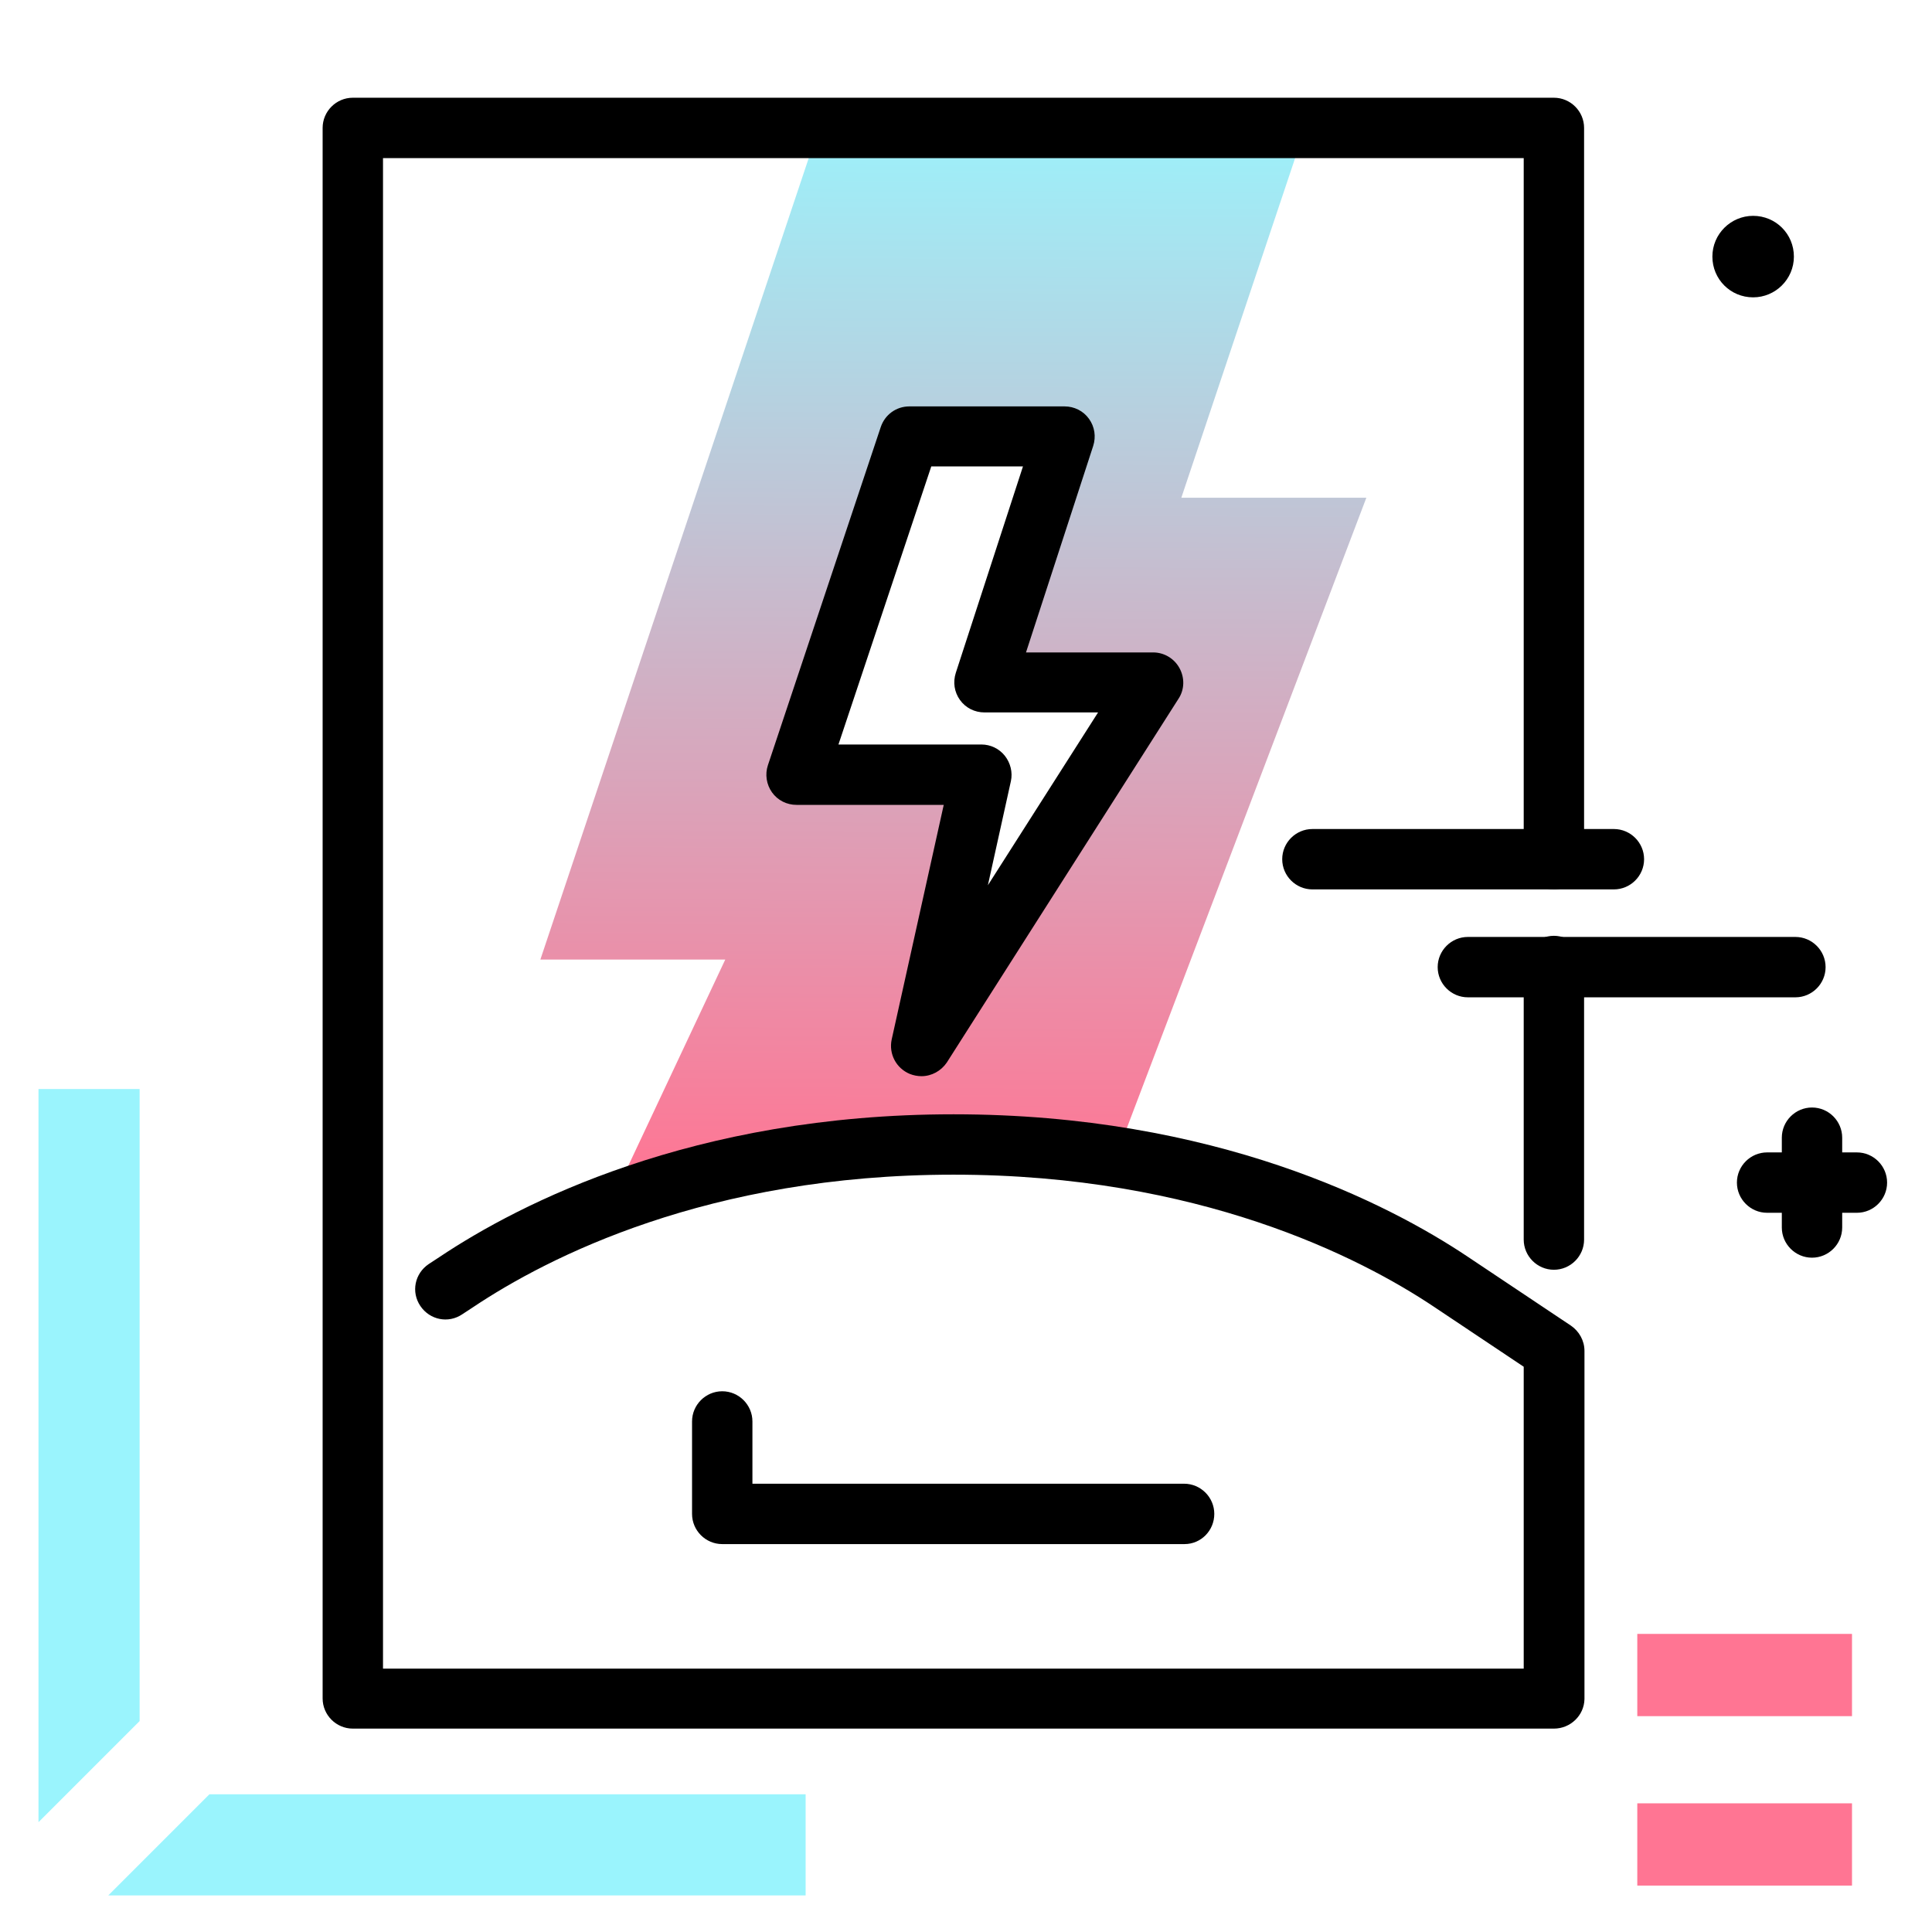 <svg version="1.1" id="Layer_1" xmlns="http://www.w3.org/2000/svg" xmlns:xlink="http://www.w3.org/1999/xlink" x="0px" y="0px" viewBox="0 0 512 512" enable-background="new 0 0 512 512" xml:space="preserve">
<path d="M427.7,235.7h-79.9c-4.4,0-8-3.6-8-8s3.6-8,8-8h79.9c4.4,0,8,3.6,8,8S432.1,235.7,427.7,235.7z M483.8,256.3
	c0-4.4-3.6-8-8-8H389c-4.4,0-8,3.6-8,8s3.6,8,8,8h86.8C480.2,264.3,483.8,260.7,483.8,256.3z M464.6,78.8c5.9,0,10.8-4.8,10.8-10.8
	s-4.8-10.8-10.8-10.8c-5.9,0-10.8,4.8-10.8,10.8S458.6,78.8,464.6,78.8z M492.1,305.4h-3.9v-3.9c0-4.4-3.6-8-8-8s-8,3.6-8,8v3.9
	h-3.9c-4.4,0-8,3.6-8,8s3.6,8,8,8h3.9v3.9c0,4.4,3.6,8,8,8s8-3.6,8-8v-3.9h3.9c4.4,0,8-3.6,8-8S496.5,305.4,492.1,305.4z"></path>
<g>
	<path fill="#9AF4FD" class="secondary-color" d="M37,456.1l-26.8,26.8V288.6H37V456.1z M55.5,475.5l-26.8,26.8h184.8v-26.8H55.5z"></path>
	<path fill="#FF7593" class="primary-color" d="M490.8,477.9v21.8h-56.9v-21.8H490.8z M433.9,433v21.8h56.9V433H433.9z"></path>
</g>
<linearGradient id="SVGID_1_" gradientUnits="userSpaceOnUse" x1="252.045" y1="314.462" x2="253.442" y2="26.641" class="gradient-element">
	<stop offset="0" class="primary-color-gradient" style="stop-color: #FF7593"></stop>
	<stop offset="1" class="secondary-color-gradient" style="stop-color: #9AF4FD"></stop>
</linearGradient>
<path fill="url(#SVGID_1_)" d="M313.1,131.8l32.8-97.9H217l-73.8,220.4h49l-31.6,67.2c21.5-9.4,52-18.2,92-18.2
	c15.8,0,30.1,1.4,43,3.6l66.5-175H313.1z M244.2,277.2l15.9-71.9h-49l29.9-89.6h41.1l-21.2,65.1h44.7L244.2,277.2z"></path>
<path d="M411.8,458.1H93.5c-4.4,0-8-3.6-8-8V33.9c0-4.4,3.6-8,8-8h318.3c4.4,0,8,3.6,8,8v193.8c0,4.4-3.6,8-8,8s-8-3.6-8-8V41.9
	H101.5v400.3h302.3v-80L380,346.3c-19.6-13.1-62.3-35-127.3-35c-65.1,0-107.7,22-127.3,35.1l-2.9,1.9c-3.7,2.5-8.6,1.5-11.1-2.2
	c-2.5-3.7-1.5-8.6,2.2-11.1l2.9-1.9c21.1-14.1,67-37.8,136.2-37.8c69.3,0,115.1,23.6,136.2,37.7l27.4,18.3c2.2,1.5,3.6,4,3.6,6.7
	v92.3C419.8,454.6,416.2,458.1,411.8,458.1z M313.9,409.2H191.4c-4.4,0-8-3.6-8-8v-24.5c0-4.4,3.6-8,8-8s8,3.6,8,8v16.5h114.4
	c4.4,0,8,3.6,8,8S318.3,409.2,313.9,409.2z M411.8,336.5c-4.4,0-8-3.6-8-8V256c0-4.4,3.6-8,8-8s8,3.6,8,8v72.5
	C419.8,332.9,416.2,336.5,411.8,336.5z M244.2,285.2c-1,0-2.1-0.2-3.1-0.6c-3.6-1.5-5.6-5.3-4.8-9.1l13.8-62.2h-39
	c-2.6,0-5-1.2-6.5-3.3c-1.5-2.1-1.9-4.8-1.1-7.2l29.9-89.6c1.1-3.3,4.1-5.5,7.6-5.5h41.1c2.6,0,5,1.2,6.5,3.3
	c1.5,2.1,1.9,4.7,1.1,7.2l-17.8,54.7h33.7c2.9,0,5.6,1.6,7,4.2c1.4,2.6,1.3,5.7-0.3,8.1l-61.4,96.4
	C249.4,283.8,246.9,285.2,244.2,285.2z M222.2,197.3h37.9c2.4,0,4.7,1.1,6.2,3c1.5,1.9,2.1,4.4,1.6,6.7l-6.1,27.6l29.2-45.8h-30.1
	c-2.6,0-5-1.2-6.5-3.3c-1.5-2.1-1.9-4.7-1.1-7.2l17.8-54.7h-24.3L222.2,197.3z"></path>
</svg>
